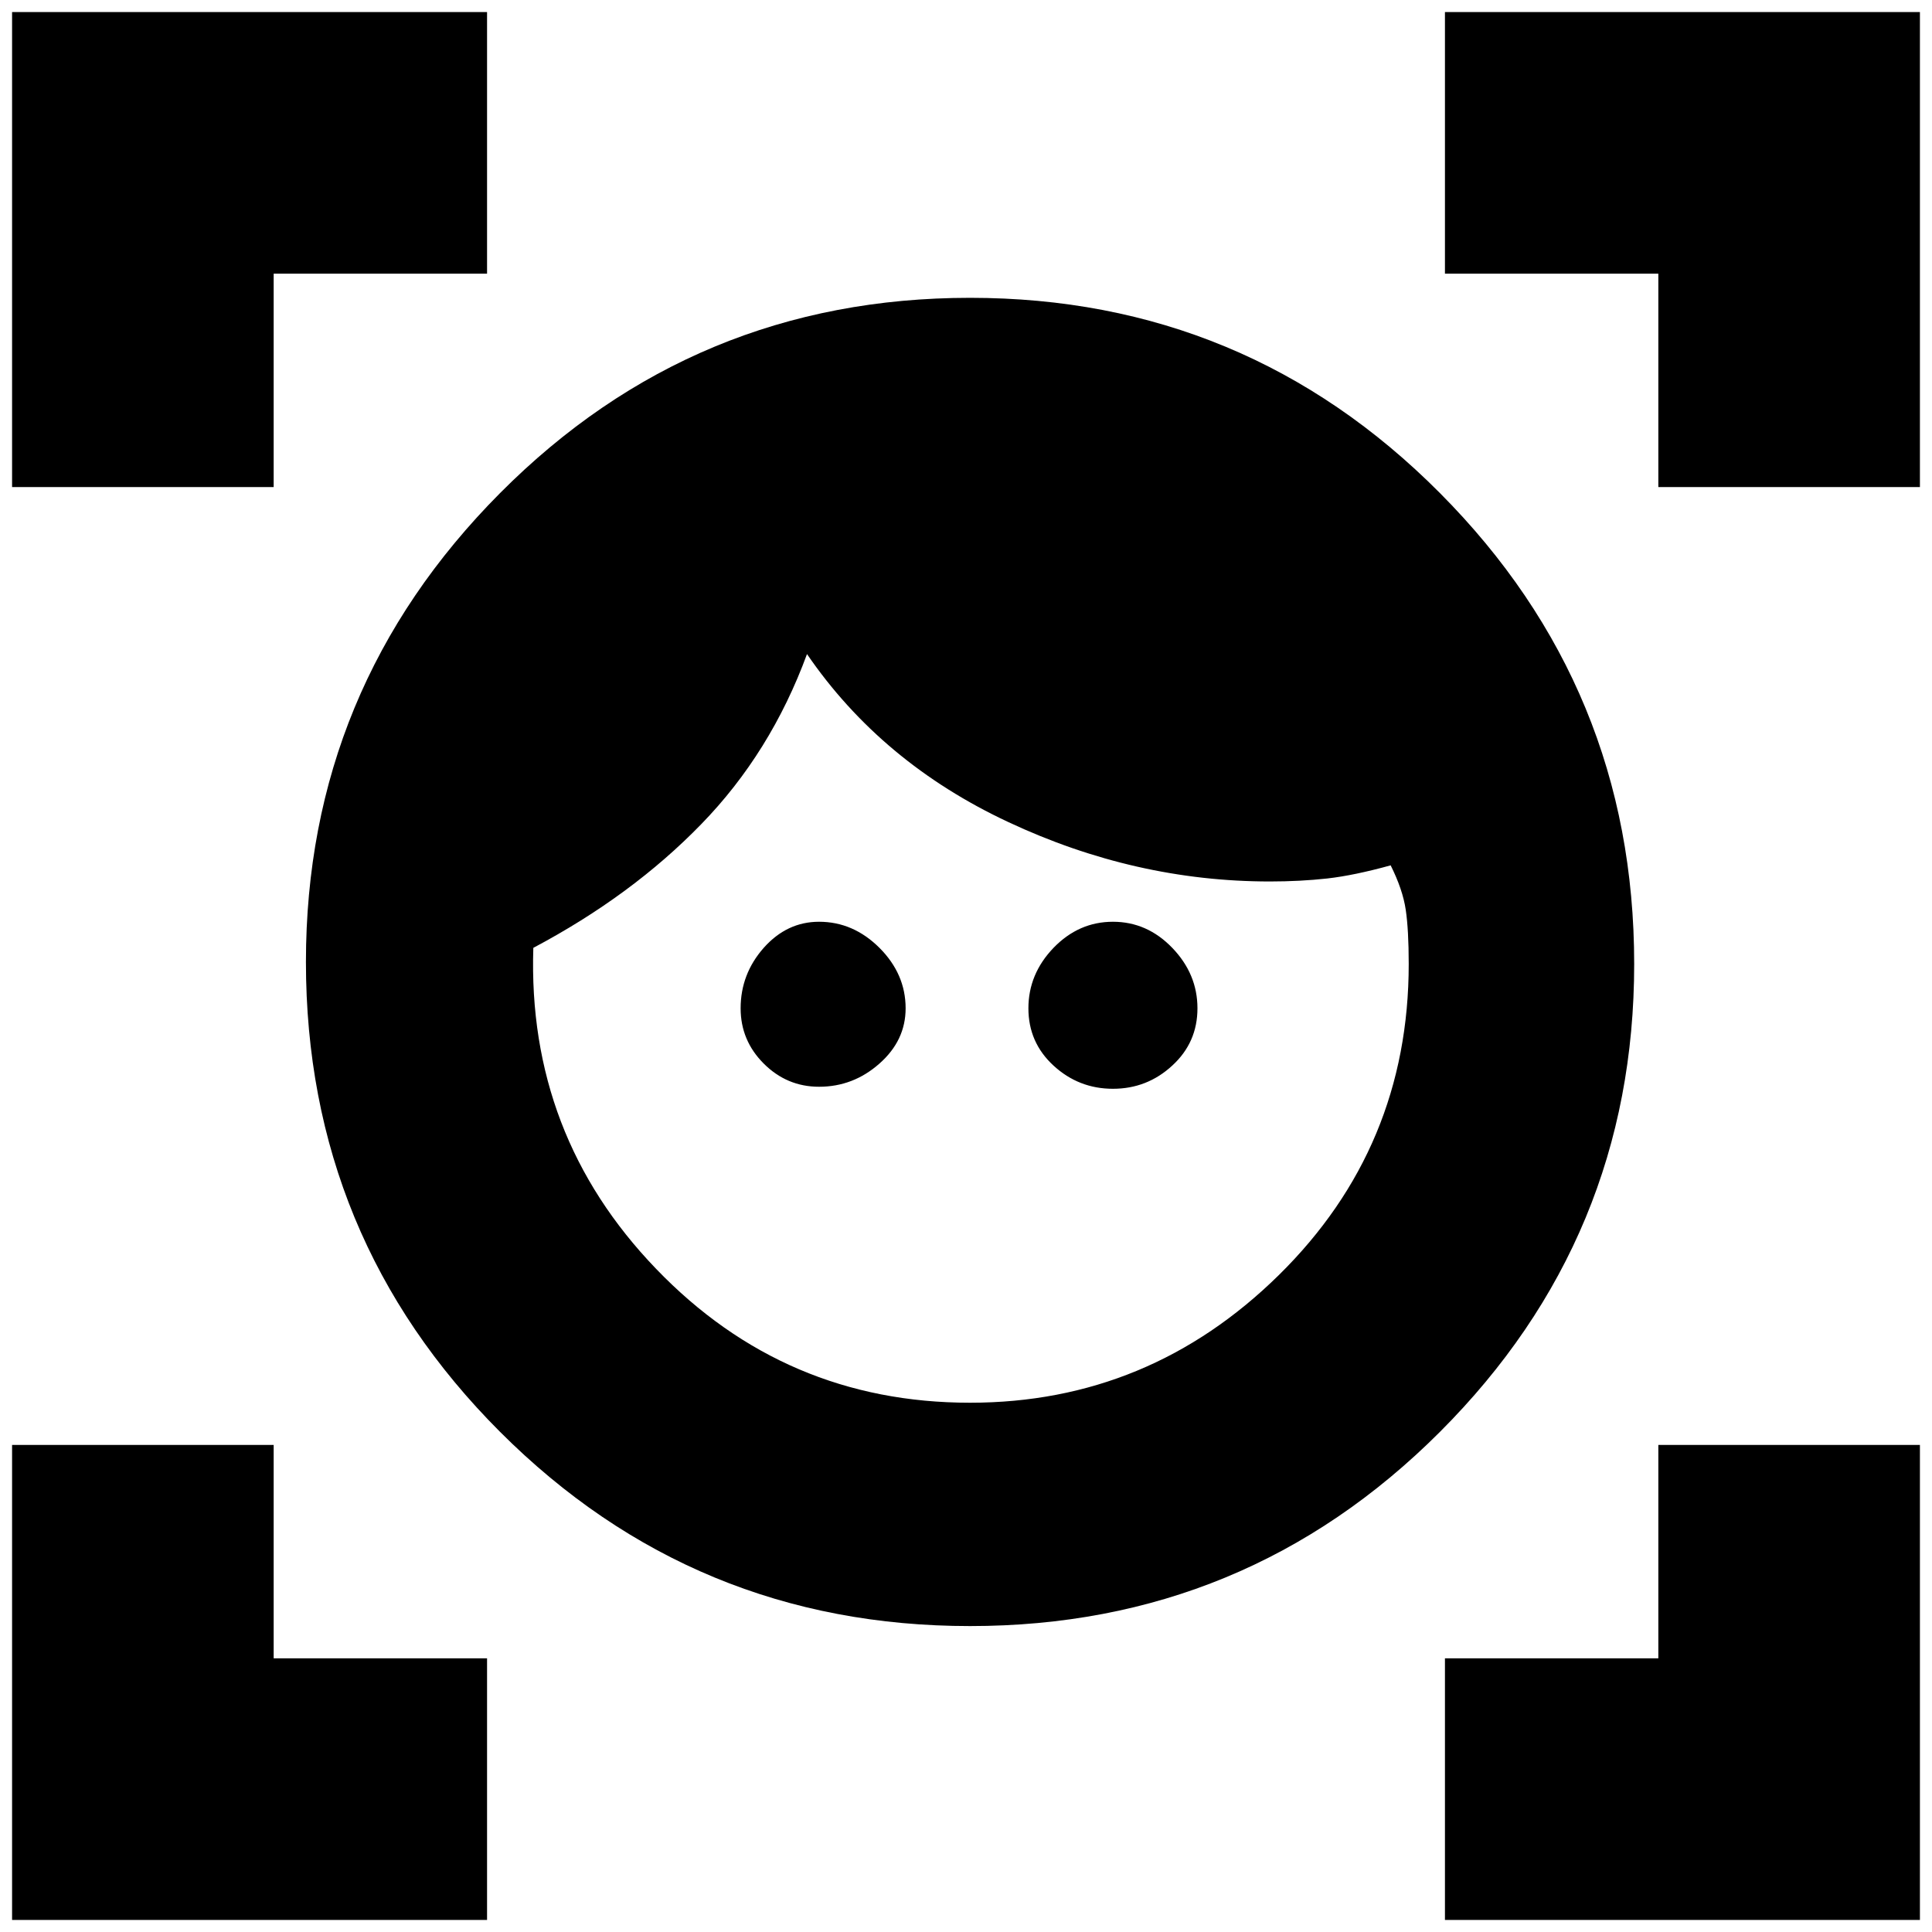 <svg xmlns="http://www.w3.org/2000/svg" height="20" width="20"><path d="M10.042 16.833q-2.854 0-4.865-2.01-2.01-2.011-2.01-4.865 0-2.833 2.01-4.854 2.011-2.021 4.865-2.021t4.864 2.021q2.011 2.021 2.011 4.875 0 2.833-2.011 4.844-2.01 2.01-4.864 2.01Zm0-2.312q1.854 0 3.198-1.323 1.343-1.323 1.343-3.219 0-.354-.031-.562-.031-.209-.156-.459-.375.104-.656.136-.282.031-.594.031-1.396 0-2.708-.615-1.313-.614-2.084-1.739-.375 1.021-1.094 1.76-.718.74-1.739 1.281-.063 1.938 1.271 3.323 1.333 1.386 3.25 1.386ZM8.479 11.25q-.333 0-.573-.24-.239-.239-.239-.572 0-.355.239-.626.24-.27.573-.27.354 0 .625.27.271.271.271.626 0 .333-.271.572-.271.24-.625.24Zm3.042.021q-.354 0-.615-.24-.26-.239-.26-.593 0-.355.26-.626.261-.27.615-.27t.614.27q.261.271.261.626 0 .354-.261.593-.26.24-.614.24ZM.125 5.042V.125h4.917v2.708H2.833v2.209Zm4.917 14.833H.125v-4.917h2.708v2.209h2.209Zm9.916 0v-2.708h2.209v-2.209h2.708v4.917Zm2.209-14.833V2.833h-2.209V.125h4.917v4.917Z"/></svg>